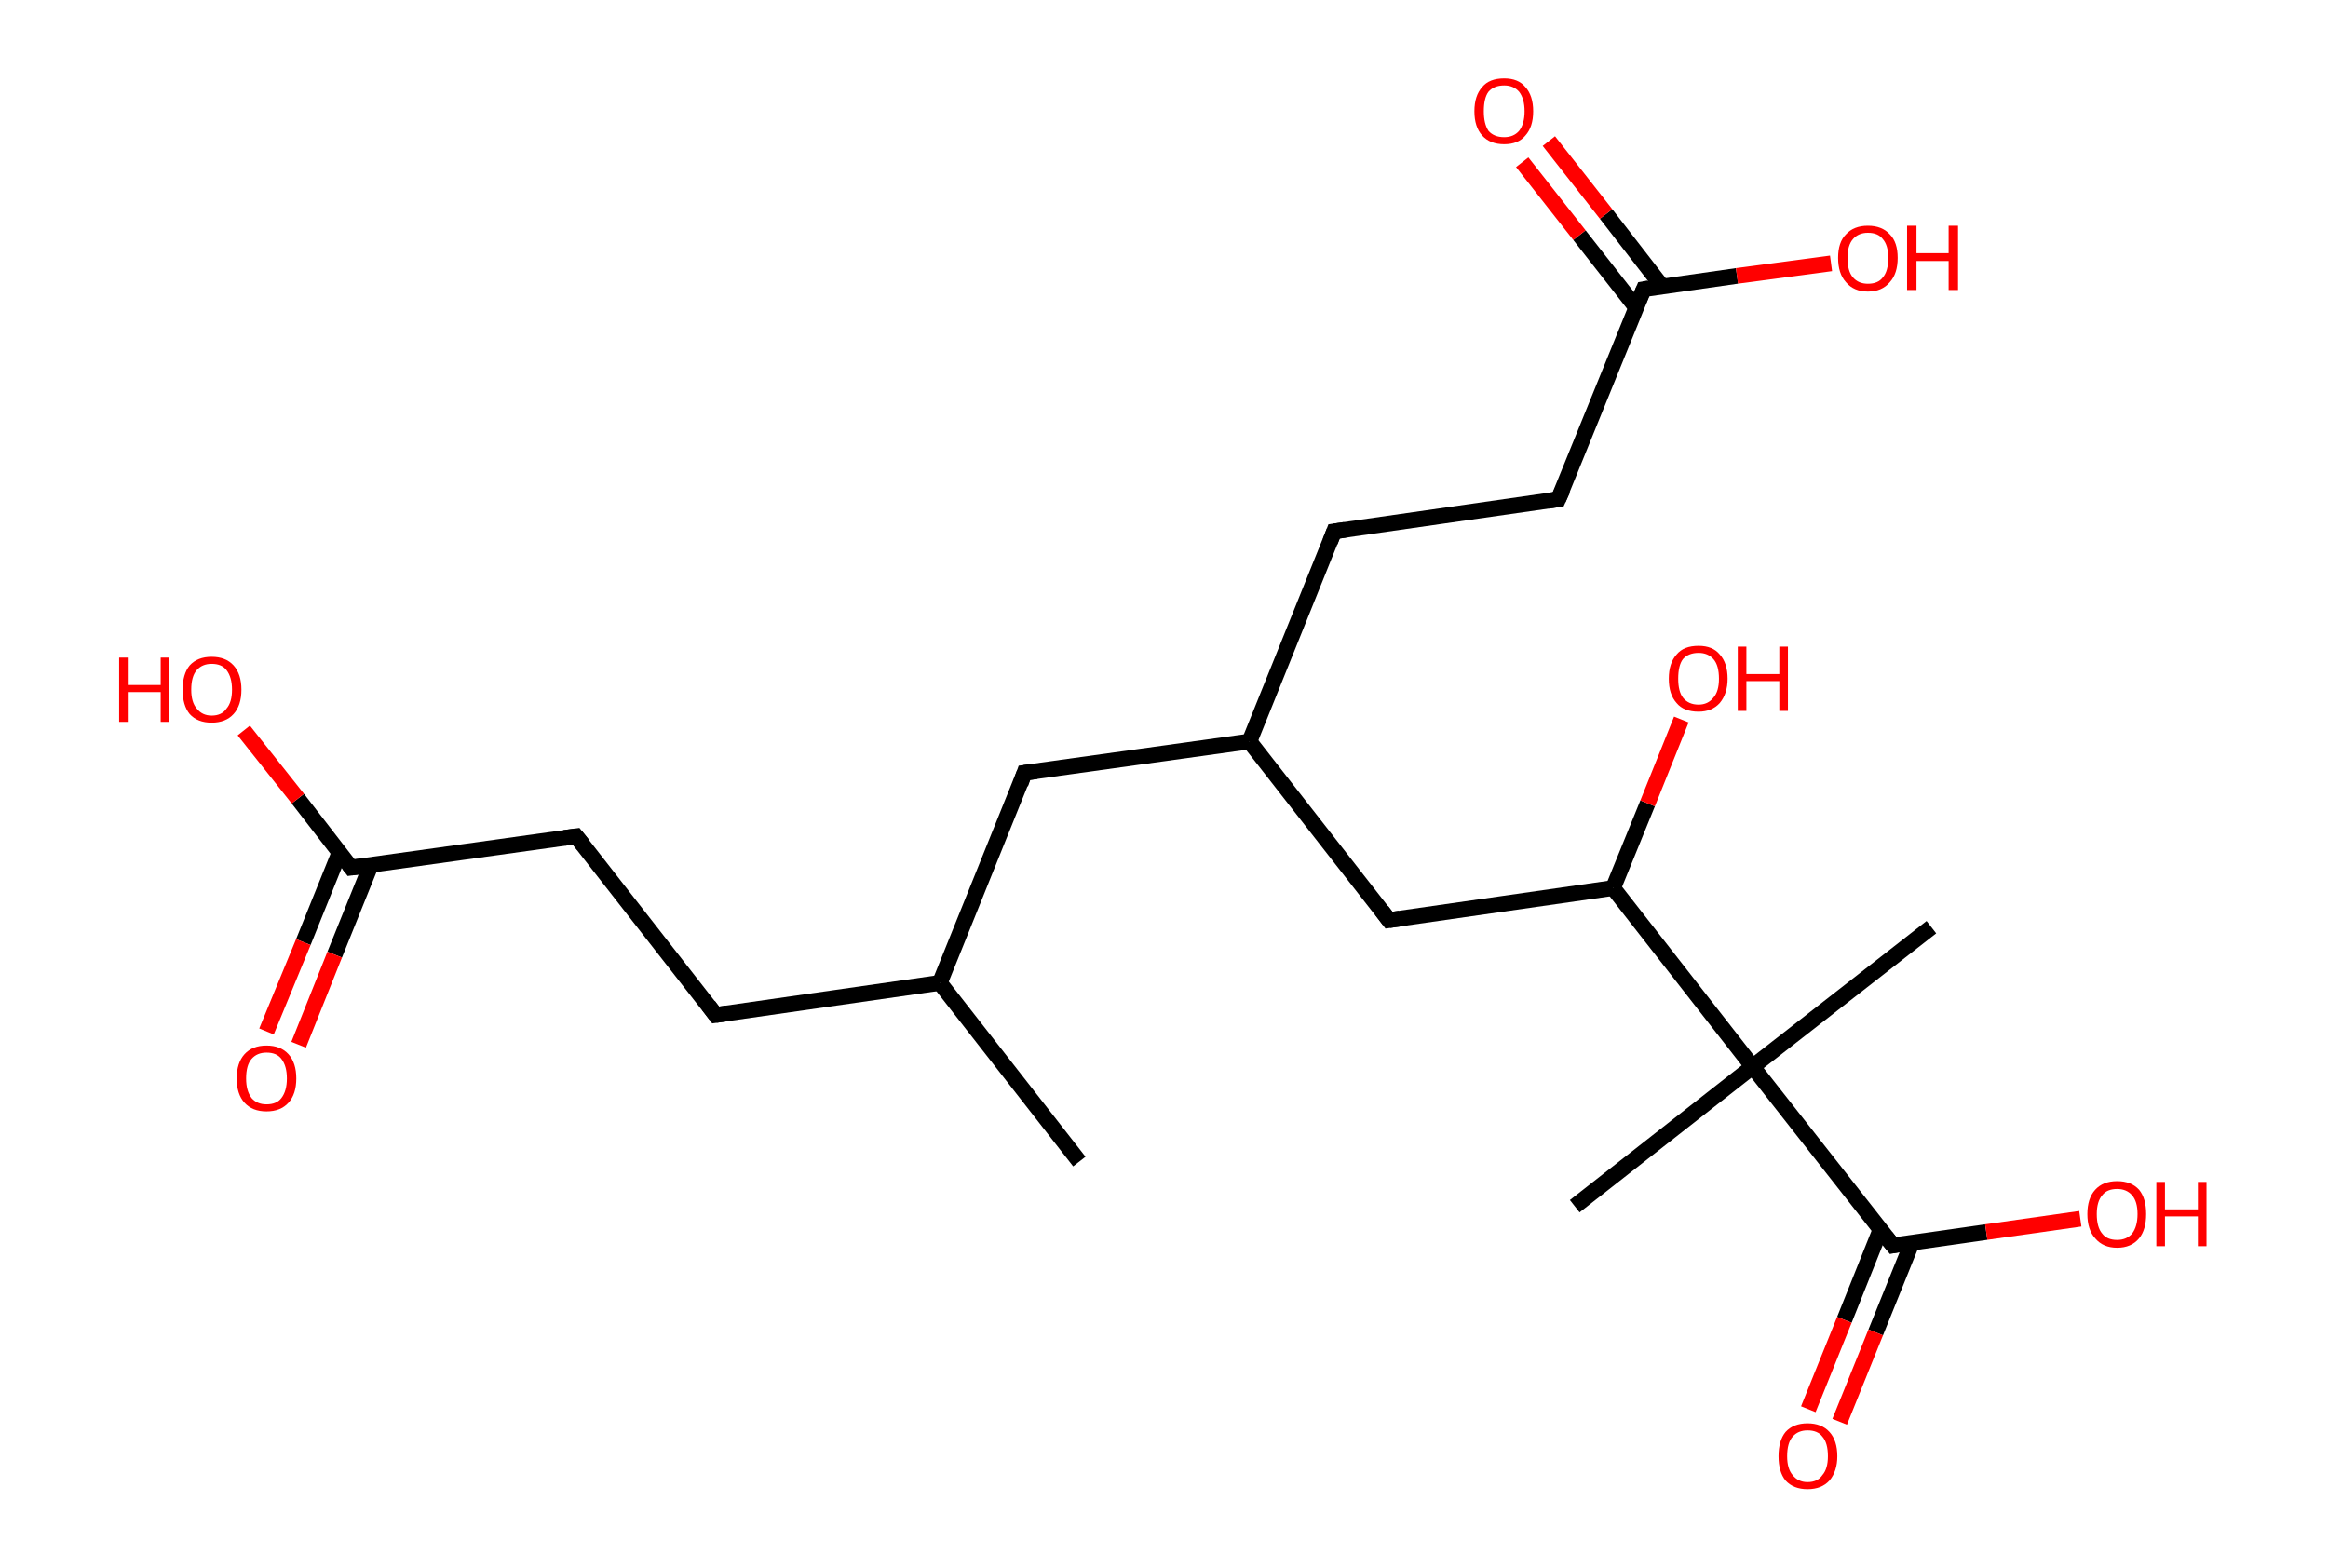 <?xml version='1.0' encoding='ASCII' standalone='yes'?>
<svg xmlns="http://www.w3.org/2000/svg" xmlns:rdkit="http://www.rdkit.org/xml" xmlns:xlink="http://www.w3.org/1999/xlink" version="1.1" baseProfile="full" xml:space="preserve" width="297px" height="200px" viewBox="0 0 297 200">
<!-- END OF HEADER -->
<rect style="opacity:1.0;fill:#FFFFFF;stroke:none" width="297.0" height="200.0" x="0.0" y="0.0"> </rect>
<path class="bond-0 atom-0 atom-1" d="M 137.7,148.2 L 119.9,125.4" style="fill:none;fill-rule:evenodd;stroke:#000000;stroke-width:2.0px;stroke-linecap:butt;stroke-linejoin:miter;stroke-opacity:1"/>
<path class="bond-1 atom-1 atom-2" d="M 119.9,125.4 L 91.3,129.5" style="fill:none;fill-rule:evenodd;stroke:#000000;stroke-width:2.0px;stroke-linecap:butt;stroke-linejoin:miter;stroke-opacity:1"/>
<path class="bond-2 atom-2 atom-3" d="M 91.3,129.5 L 73.5,106.7" style="fill:none;fill-rule:evenodd;stroke:#000000;stroke-width:2.0px;stroke-linecap:butt;stroke-linejoin:miter;stroke-opacity:1"/>
<path class="bond-3 atom-3 atom-4" d="M 73.5,106.7 L 44.8,110.7" style="fill:none;fill-rule:evenodd;stroke:#000000;stroke-width:2.0px;stroke-linecap:butt;stroke-linejoin:miter;stroke-opacity:1"/>
<path class="bond-4 atom-4 atom-5" d="M 43.3,108.8 L 38.7,120.2" style="fill:none;fill-rule:evenodd;stroke:#000000;stroke-width:2.0px;stroke-linecap:butt;stroke-linejoin:miter;stroke-opacity:1"/>
<path class="bond-4 atom-4 atom-5" d="M 38.7,120.2 L 34.0,131.6" style="fill:none;fill-rule:evenodd;stroke:#FF0000;stroke-width:2.0px;stroke-linecap:butt;stroke-linejoin:miter;stroke-opacity:1"/>
<path class="bond-4 atom-4 atom-5" d="M 47.3,110.4 L 42.7,121.8" style="fill:none;fill-rule:evenodd;stroke:#000000;stroke-width:2.0px;stroke-linecap:butt;stroke-linejoin:miter;stroke-opacity:1"/>
<path class="bond-4 atom-4 atom-5" d="M 42.7,121.8 L 38.1,133.3" style="fill:none;fill-rule:evenodd;stroke:#FF0000;stroke-width:2.0px;stroke-linecap:butt;stroke-linejoin:miter;stroke-opacity:1"/>
<path class="bond-5 atom-4 atom-6" d="M 44.8,110.7 L 38.0,101.9" style="fill:none;fill-rule:evenodd;stroke:#000000;stroke-width:2.0px;stroke-linecap:butt;stroke-linejoin:miter;stroke-opacity:1"/>
<path class="bond-5 atom-4 atom-6" d="M 38.0,101.9 L 31.1,93.2" style="fill:none;fill-rule:evenodd;stroke:#FF0000;stroke-width:2.0px;stroke-linecap:butt;stroke-linejoin:miter;stroke-opacity:1"/>
<path class="bond-6 atom-1 atom-7" d="M 119.9,125.4 L 130.7,98.6" style="fill:none;fill-rule:evenodd;stroke:#000000;stroke-width:2.0px;stroke-linecap:butt;stroke-linejoin:miter;stroke-opacity:1"/>
<path class="bond-7 atom-7 atom-8" d="M 130.7,98.6 L 159.4,94.6" style="fill:none;fill-rule:evenodd;stroke:#000000;stroke-width:2.0px;stroke-linecap:butt;stroke-linejoin:miter;stroke-opacity:1"/>
<path class="bond-8 atom-8 atom-9" d="M 159.4,94.6 L 170.2,67.8" style="fill:none;fill-rule:evenodd;stroke:#000000;stroke-width:2.0px;stroke-linecap:butt;stroke-linejoin:miter;stroke-opacity:1"/>
<path class="bond-9 atom-9 atom-10" d="M 170.2,67.8 L 198.8,63.7" style="fill:none;fill-rule:evenodd;stroke:#000000;stroke-width:2.0px;stroke-linecap:butt;stroke-linejoin:miter;stroke-opacity:1"/>
<path class="bond-10 atom-10 atom-11" d="M 198.8,63.7 L 209.7,36.9" style="fill:none;fill-rule:evenodd;stroke:#000000;stroke-width:2.0px;stroke-linecap:butt;stroke-linejoin:miter;stroke-opacity:1"/>
<path class="bond-11 atom-11 atom-12" d="M 212.1,36.6 L 204.9,27.3" style="fill:none;fill-rule:evenodd;stroke:#000000;stroke-width:2.0px;stroke-linecap:butt;stroke-linejoin:miter;stroke-opacity:1"/>
<path class="bond-11 atom-11 atom-12" d="M 204.9,27.3 L 197.6,18.0" style="fill:none;fill-rule:evenodd;stroke:#FF0000;stroke-width:2.0px;stroke-linecap:butt;stroke-linejoin:miter;stroke-opacity:1"/>
<path class="bond-11 atom-11 atom-12" d="M 208.7,39.2 L 201.5,30.0" style="fill:none;fill-rule:evenodd;stroke:#000000;stroke-width:2.0px;stroke-linecap:butt;stroke-linejoin:miter;stroke-opacity:1"/>
<path class="bond-11 atom-11 atom-12" d="M 201.5,30.0 L 194.2,20.7" style="fill:none;fill-rule:evenodd;stroke:#FF0000;stroke-width:2.0px;stroke-linecap:butt;stroke-linejoin:miter;stroke-opacity:1"/>
<path class="bond-12 atom-11 atom-13" d="M 209.7,36.9 L 221.6,35.2" style="fill:none;fill-rule:evenodd;stroke:#000000;stroke-width:2.0px;stroke-linecap:butt;stroke-linejoin:miter;stroke-opacity:1"/>
<path class="bond-12 atom-11 atom-13" d="M 221.6,35.2 L 233.6,33.6" style="fill:none;fill-rule:evenodd;stroke:#FF0000;stroke-width:2.0px;stroke-linecap:butt;stroke-linejoin:miter;stroke-opacity:1"/>
<path class="bond-13 atom-8 atom-14" d="M 159.4,94.6 L 177.2,117.4" style="fill:none;fill-rule:evenodd;stroke:#000000;stroke-width:2.0px;stroke-linecap:butt;stroke-linejoin:miter;stroke-opacity:1"/>
<path class="bond-14 atom-14 atom-15" d="M 177.2,117.4 L 205.8,113.3" style="fill:none;fill-rule:evenodd;stroke:#000000;stroke-width:2.0px;stroke-linecap:butt;stroke-linejoin:miter;stroke-opacity:1"/>
<path class="bond-15 atom-15 atom-16" d="M 205.8,113.3 L 210.2,102.5" style="fill:none;fill-rule:evenodd;stroke:#000000;stroke-width:2.0px;stroke-linecap:butt;stroke-linejoin:miter;stroke-opacity:1"/>
<path class="bond-15 atom-15 atom-16" d="M 210.2,102.5 L 214.5,91.8" style="fill:none;fill-rule:evenodd;stroke:#FF0000;stroke-width:2.0px;stroke-linecap:butt;stroke-linejoin:miter;stroke-opacity:1"/>
<path class="bond-16 atom-15 atom-17" d="M 205.8,113.3 L 223.6,136.1" style="fill:none;fill-rule:evenodd;stroke:#000000;stroke-width:2.0px;stroke-linecap:butt;stroke-linejoin:miter;stroke-opacity:1"/>
<path class="bond-17 atom-17 atom-18" d="M 223.6,136.1 L 200.9,153.9" style="fill:none;fill-rule:evenodd;stroke:#000000;stroke-width:2.0px;stroke-linecap:butt;stroke-linejoin:miter;stroke-opacity:1"/>
<path class="bond-18 atom-17 atom-19" d="M 223.6,136.1 L 246.4,118.3" style="fill:none;fill-rule:evenodd;stroke:#000000;stroke-width:2.0px;stroke-linecap:butt;stroke-linejoin:miter;stroke-opacity:1"/>
<path class="bond-19 atom-17 atom-20" d="M 223.6,136.1 L 241.5,158.9" style="fill:none;fill-rule:evenodd;stroke:#000000;stroke-width:2.0px;stroke-linecap:butt;stroke-linejoin:miter;stroke-opacity:1"/>
<path class="bond-20 atom-20 atom-21" d="M 239.9,156.9 L 235.3,168.4" style="fill:none;fill-rule:evenodd;stroke:#000000;stroke-width:2.0px;stroke-linecap:butt;stroke-linejoin:miter;stroke-opacity:1"/>
<path class="bond-20 atom-20 atom-21" d="M 235.3,168.4 L 230.7,179.8" style="fill:none;fill-rule:evenodd;stroke:#FF0000;stroke-width:2.0px;stroke-linecap:butt;stroke-linejoin:miter;stroke-opacity:1"/>
<path class="bond-20 atom-20 atom-21" d="M 243.9,158.6 L 239.3,170.0" style="fill:none;fill-rule:evenodd;stroke:#000000;stroke-width:2.0px;stroke-linecap:butt;stroke-linejoin:miter;stroke-opacity:1"/>
<path class="bond-20 atom-20 atom-21" d="M 239.3,170.0 L 234.7,181.4" style="fill:none;fill-rule:evenodd;stroke:#FF0000;stroke-width:2.0px;stroke-linecap:butt;stroke-linejoin:miter;stroke-opacity:1"/>
<path class="bond-21 atom-20 atom-22" d="M 241.5,158.9 L 253.4,157.2" style="fill:none;fill-rule:evenodd;stroke:#000000;stroke-width:2.0px;stroke-linecap:butt;stroke-linejoin:miter;stroke-opacity:1"/>
<path class="bond-21 atom-20 atom-22" d="M 253.4,157.2 L 265.4,155.5" style="fill:none;fill-rule:evenodd;stroke:#FF0000;stroke-width:2.0px;stroke-linecap:butt;stroke-linejoin:miter;stroke-opacity:1"/>
<path d="M 92.7,129.3 L 91.3,129.5 L 90.4,128.3" style="fill:none;stroke:#000000;stroke-width:2.0px;stroke-linecap:butt;stroke-linejoin:miter;stroke-opacity:1;"/>
<path d="M 74.4,107.8 L 73.5,106.7 L 72.0,106.9" style="fill:none;stroke:#000000;stroke-width:2.0px;stroke-linecap:butt;stroke-linejoin:miter;stroke-opacity:1;"/>
<path d="M 46.3,110.5 L 44.8,110.7 L 44.5,110.3" style="fill:none;stroke:#000000;stroke-width:2.0px;stroke-linecap:butt;stroke-linejoin:miter;stroke-opacity:1;"/>
<path d="M 130.2,100.0 L 130.7,98.6 L 132.2,98.4" style="fill:none;stroke:#000000;stroke-width:2.0px;stroke-linecap:butt;stroke-linejoin:miter;stroke-opacity:1;"/>
<path d="M 169.7,69.1 L 170.2,67.8 L 171.6,67.6" style="fill:none;stroke:#000000;stroke-width:2.0px;stroke-linecap:butt;stroke-linejoin:miter;stroke-opacity:1;"/>
<path d="M 197.4,63.9 L 198.8,63.7 L 199.4,62.4" style="fill:none;stroke:#000000;stroke-width:2.0px;stroke-linecap:butt;stroke-linejoin:miter;stroke-opacity:1;"/>
<path d="M 209.1,38.3 L 209.7,36.9 L 210.3,36.8" style="fill:none;stroke:#000000;stroke-width:2.0px;stroke-linecap:butt;stroke-linejoin:miter;stroke-opacity:1;"/>
<path d="M 176.3,116.2 L 177.2,117.4 L 178.6,117.2" style="fill:none;stroke:#000000;stroke-width:2.0px;stroke-linecap:butt;stroke-linejoin:miter;stroke-opacity:1;"/>
<path d="M 240.6,157.8 L 241.5,158.9 L 242.0,158.8" style="fill:none;stroke:#000000;stroke-width:2.0px;stroke-linecap:butt;stroke-linejoin:miter;stroke-opacity:1;"/>
<path class="atom-5" d="M 30.2 137.6 Q 30.2 135.6, 31.2 134.5 Q 32.2 133.4, 34.0 133.4 Q 35.8 133.4, 36.8 134.5 Q 37.8 135.6, 37.8 137.6 Q 37.8 139.6, 36.8 140.7 Q 35.8 141.8, 34.0 141.8 Q 32.2 141.8, 31.2 140.7 Q 30.2 139.6, 30.2 137.6 M 34.0 140.9 Q 35.3 140.9, 35.9 140.1 Q 36.6 139.2, 36.6 137.6 Q 36.6 136.0, 35.9 135.1 Q 35.3 134.3, 34.0 134.3 Q 32.8 134.3, 32.1 135.1 Q 31.4 135.9, 31.4 137.6 Q 31.4 139.2, 32.1 140.1 Q 32.8 140.9, 34.0 140.9 " fill="#FF0000"/>
<path class="atom-6" d="M 15.2 83.9 L 16.3 83.9 L 16.3 87.4 L 20.5 87.4 L 20.5 83.9 L 21.6 83.9 L 21.6 92.1 L 20.5 92.1 L 20.5 88.3 L 16.3 88.3 L 16.3 92.1 L 15.2 92.1 L 15.2 83.9 " fill="#FF0000"/>
<path class="atom-6" d="M 23.3 88.0 Q 23.3 86.0, 24.2 84.9 Q 25.2 83.8, 27.0 83.8 Q 28.8 83.8, 29.8 84.9 Q 30.8 86.0, 30.8 88.0 Q 30.8 90.0, 29.8 91.1 Q 28.8 92.2, 27.0 92.2 Q 25.2 92.2, 24.2 91.1 Q 23.3 90.0, 23.3 88.0 M 27.0 91.3 Q 28.3 91.3, 28.9 90.4 Q 29.6 89.6, 29.6 88.0 Q 29.6 86.4, 28.9 85.5 Q 28.3 84.7, 27.0 84.7 Q 25.8 84.7, 25.1 85.5 Q 24.4 86.3, 24.4 88.0 Q 24.4 89.6, 25.1 90.4 Q 25.8 91.3, 27.0 91.3 " fill="#FF0000"/>
<path class="atom-12" d="M 188.1 14.2 Q 188.1 12.2, 189.1 11.1 Q 190.0 10.0, 191.9 10.0 Q 193.7 10.0, 194.6 11.1 Q 195.6 12.2, 195.6 14.2 Q 195.6 16.2, 194.6 17.3 Q 193.7 18.4, 191.9 18.4 Q 190.1 18.4, 189.1 17.3 Q 188.1 16.2, 188.1 14.2 M 191.9 17.5 Q 193.1 17.5, 193.8 16.7 Q 194.5 15.8, 194.5 14.2 Q 194.5 12.6, 193.8 11.7 Q 193.1 10.9, 191.9 10.9 Q 190.6 10.9, 189.9 11.7 Q 189.3 12.5, 189.3 14.2 Q 189.3 15.8, 189.9 16.7 Q 190.6 17.5, 191.9 17.5 " fill="#FF0000"/>
<path class="atom-13" d="M 234.5 32.9 Q 234.5 30.9, 235.5 29.9 Q 236.5 28.8, 238.3 28.8 Q 240.1 28.8, 241.1 29.9 Q 242.1 30.9, 242.1 32.9 Q 242.1 34.9, 241.1 36.0 Q 240.1 37.2, 238.3 37.2 Q 236.5 37.2, 235.5 36.0 Q 234.5 34.9, 234.5 32.9 M 238.3 36.2 Q 239.6 36.2, 240.2 35.4 Q 240.9 34.6, 240.9 32.9 Q 240.9 31.3, 240.2 30.5 Q 239.6 29.7, 238.3 29.7 Q 237.1 29.7, 236.4 30.5 Q 235.7 31.3, 235.7 32.9 Q 235.7 34.6, 236.4 35.4 Q 237.1 36.2, 238.3 36.2 " fill="#FF0000"/>
<path class="atom-13" d="M 243.3 28.8 L 244.5 28.8 L 244.5 32.3 L 248.6 32.3 L 248.6 28.8 L 249.8 28.8 L 249.8 37.0 L 248.6 37.0 L 248.6 33.3 L 244.5 33.3 L 244.5 37.0 L 243.3 37.0 L 243.3 28.8 " fill="#FF0000"/>
<path class="atom-16" d="M 212.9 86.6 Q 212.9 84.6, 213.9 83.5 Q 214.8 82.4, 216.7 82.4 Q 218.5 82.4, 219.4 83.5 Q 220.4 84.6, 220.4 86.6 Q 220.4 88.5, 219.4 89.7 Q 218.4 90.8, 216.7 90.8 Q 214.8 90.8, 213.9 89.7 Q 212.9 88.6, 212.9 86.6 M 216.7 89.9 Q 217.9 89.9, 218.6 89.0 Q 219.3 88.2, 219.3 86.6 Q 219.3 84.9, 218.6 84.1 Q 217.9 83.3, 216.7 83.3 Q 215.4 83.3, 214.7 84.1 Q 214.1 84.9, 214.1 86.6 Q 214.1 88.2, 214.7 89.0 Q 215.4 89.9, 216.7 89.9 " fill="#FF0000"/>
<path class="atom-16" d="M 221.7 82.5 L 222.8 82.5 L 222.8 86.0 L 227.0 86.0 L 227.0 82.5 L 228.1 82.5 L 228.1 90.7 L 227.0 90.7 L 227.0 86.9 L 222.8 86.9 L 222.8 90.7 L 221.7 90.7 L 221.7 82.5 " fill="#FF0000"/>
<path class="atom-21" d="M 226.9 185.8 Q 226.9 183.8, 227.8 182.7 Q 228.8 181.6, 230.6 181.6 Q 232.4 181.6, 233.4 182.7 Q 234.4 183.8, 234.4 185.8 Q 234.4 187.7, 233.4 188.9 Q 232.4 190.0, 230.6 190.0 Q 228.8 190.0, 227.8 188.9 Q 226.9 187.8, 226.9 185.8 M 230.6 189.1 Q 231.9 189.1, 232.5 188.2 Q 233.2 187.4, 233.2 185.8 Q 233.2 184.1, 232.5 183.3 Q 231.9 182.5, 230.6 182.5 Q 229.4 182.5, 228.7 183.3 Q 228.0 184.1, 228.0 185.8 Q 228.0 187.4, 228.7 188.2 Q 229.4 189.1, 230.6 189.1 " fill="#FF0000"/>
<path class="atom-22" d="M 266.3 154.9 Q 266.3 152.9, 267.3 151.8 Q 268.3 150.7, 270.1 150.7 Q 271.9 150.7, 272.9 151.8 Q 273.8 152.9, 273.8 154.9 Q 273.8 156.9, 272.9 158.0 Q 271.9 159.2, 270.1 159.2 Q 268.3 159.2, 267.3 158.0 Q 266.3 156.9, 266.3 154.9 M 270.1 158.2 Q 271.3 158.2, 272.0 157.4 Q 272.7 156.5, 272.7 154.9 Q 272.7 153.3, 272.0 152.5 Q 271.3 151.7, 270.1 151.7 Q 268.8 151.7, 268.2 152.5 Q 267.5 153.3, 267.5 154.9 Q 267.5 156.6, 268.2 157.4 Q 268.8 158.2, 270.1 158.2 " fill="#FF0000"/>
<path class="atom-22" d="M 275.1 150.8 L 276.2 150.8 L 276.2 154.3 L 280.4 154.3 L 280.4 150.8 L 281.5 150.8 L 281.5 159.0 L 280.4 159.0 L 280.4 155.2 L 276.2 155.2 L 276.2 159.0 L 275.1 159.0 L 275.1 150.8 " fill="#FF0000"/>
</svg>
